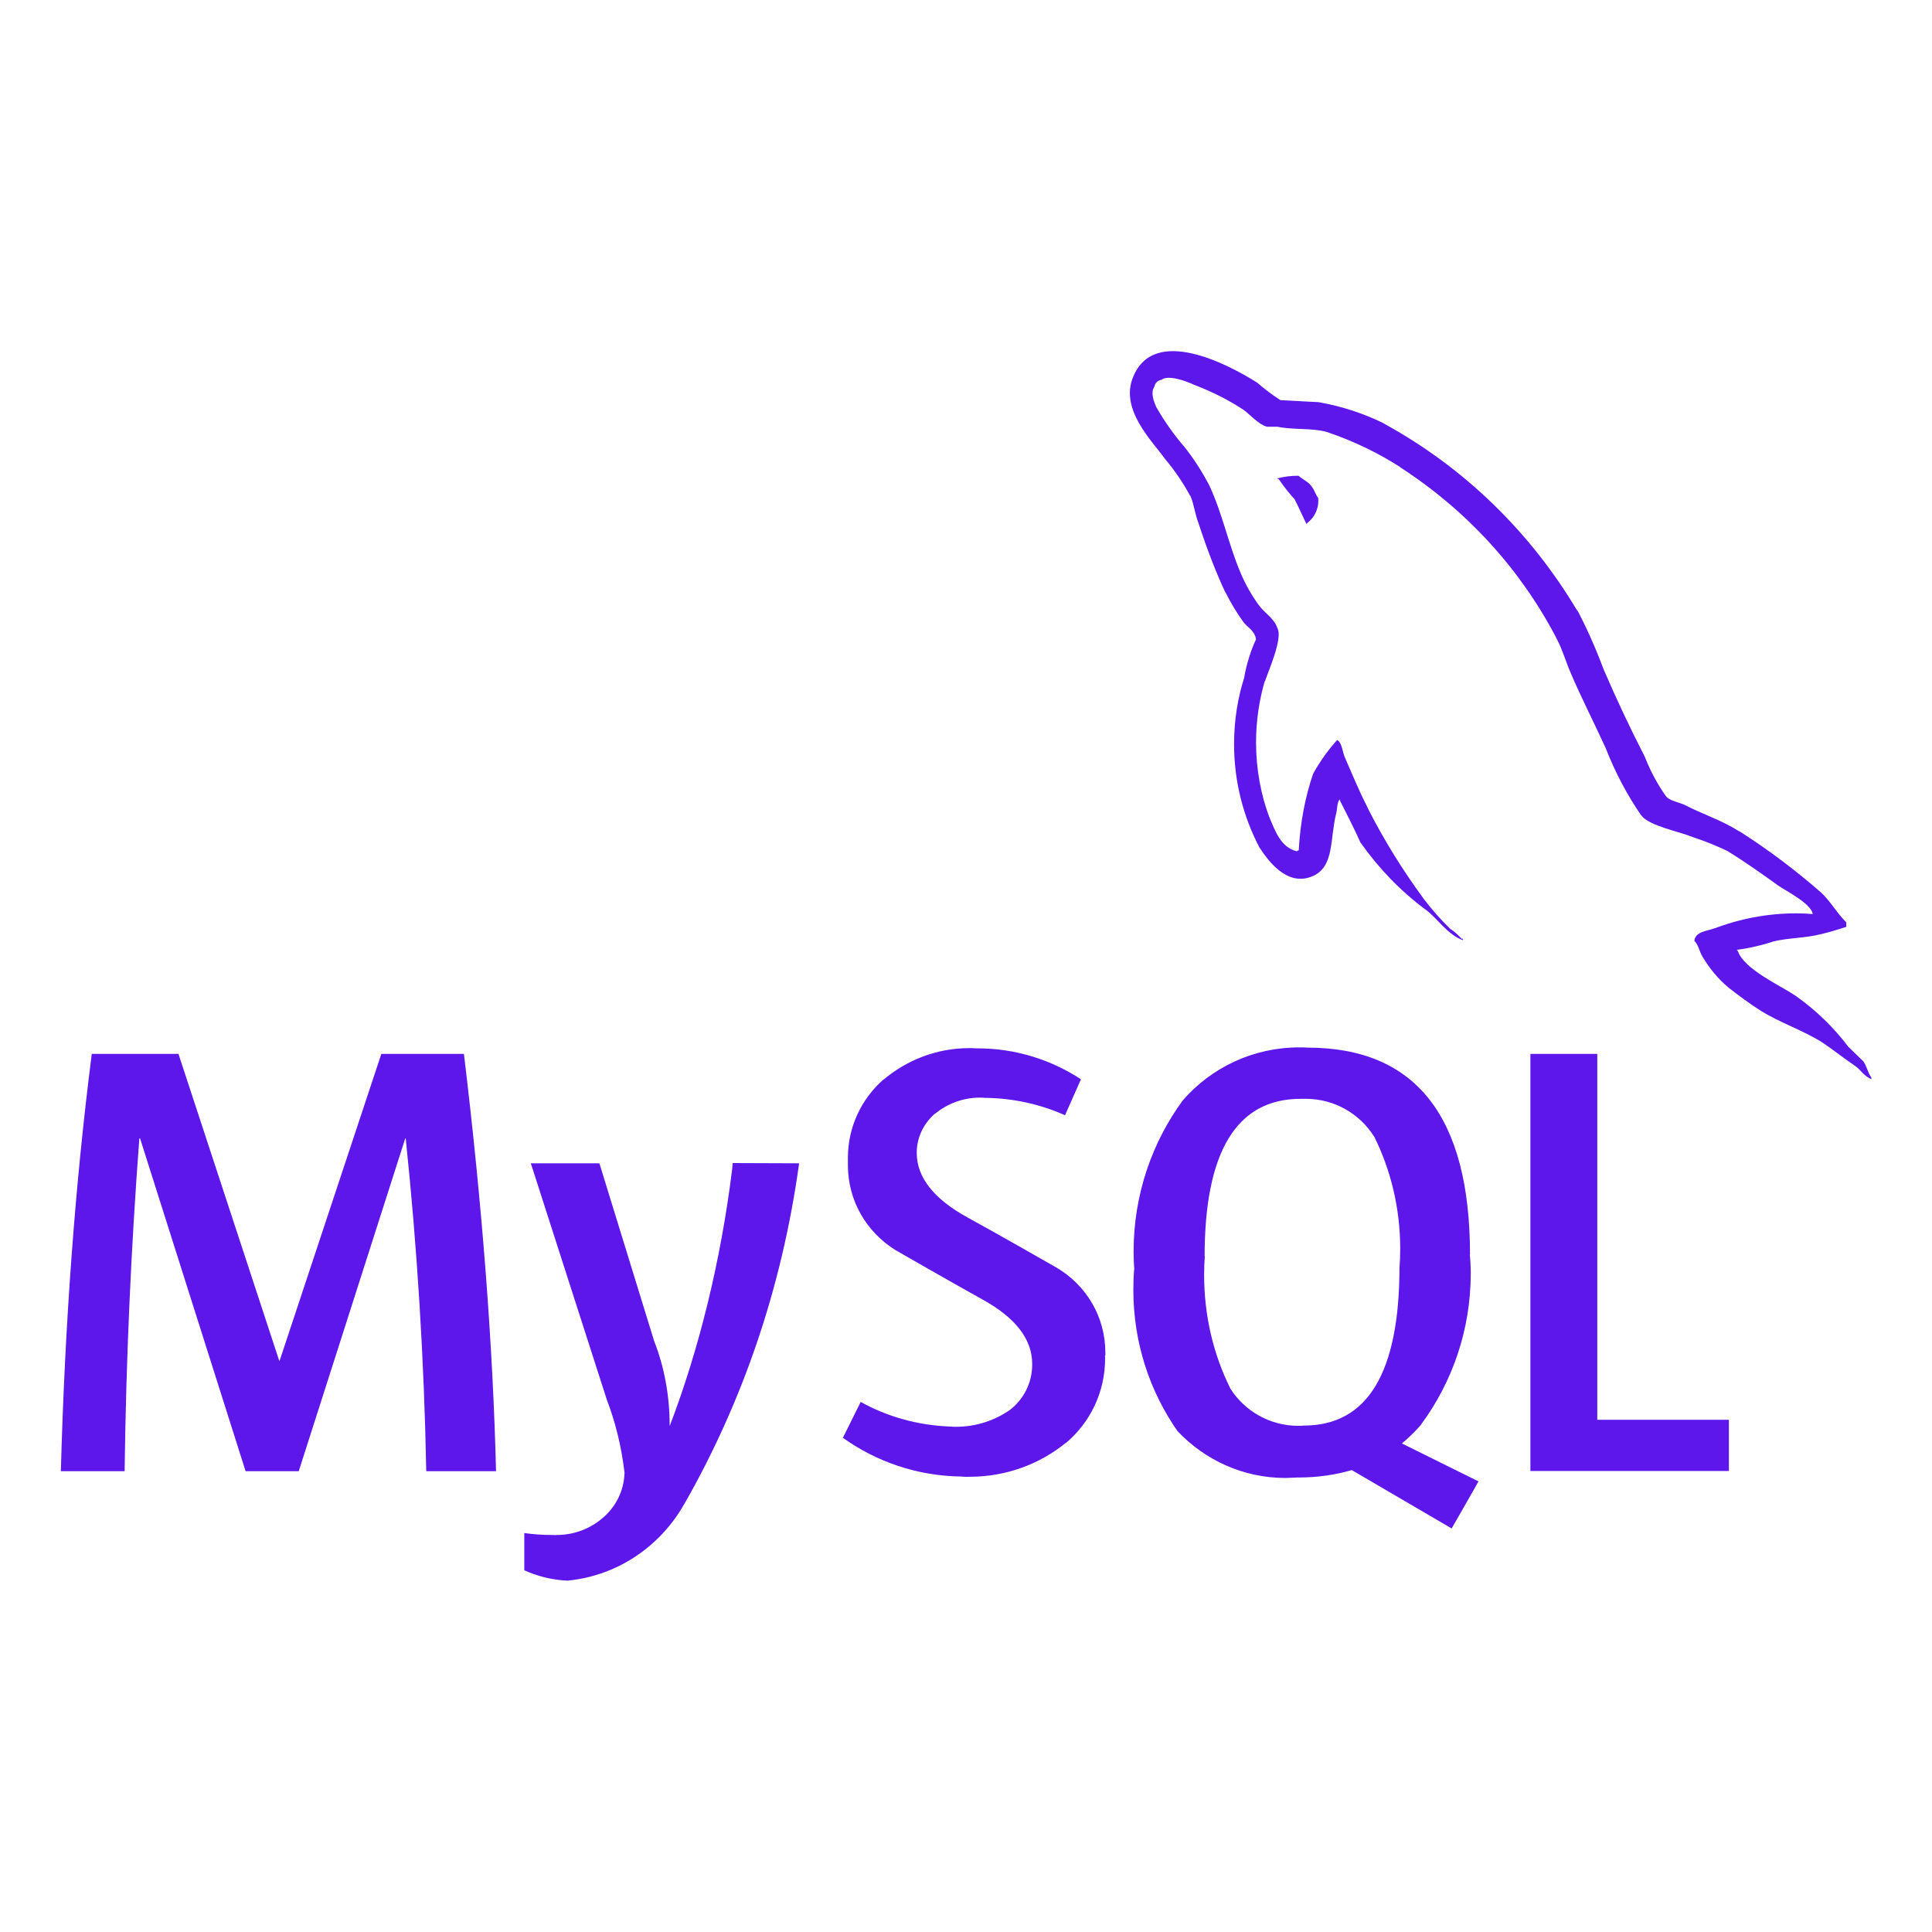 <svg version="1.2" xmlns="http://www.w3.org/2000/svg" viewBox="0 0 800 800" width="80" height="80">
	<title>mysql</title>
	<style>
		.s0 { fill: #5e17eb } 
	</style>
	<path class="s0" d="m750.6 378.5c-2-0.2-4.4-0.3-6.8-0.3-12.1 0-23.7 2.3-34.3 6.4l0.6-0.3c-3.1 1.3-8.1 1.3-8.5 5.3 1.7 1.6 2 4.3 3.4 6.6 3 5 6.5 9.2 10.7 12.7l0.1 0.1c4.4 3.4 8.8 6.7 13.4 9.6 8.1 5 17.3 8 25.3 13 4.5 3 9.1 6.7 13.7 9.8 2.3 1.6 3.8 4.4 6.7 5.4v-0.6c-1.4-1.9-1.9-4.6-3.3-6.7-2.1-2.1-4.2-4-6.2-6-6.2-8.2-13.4-15.1-21.5-20.9l-0.3-0.2c-6.6-4.5-21.3-10.9-24-18.6l-0.4-0.5c5.4-0.7 10.3-1.9 15-3.4l-0.6 0.1c7.1-1.8 13.6-1.4 20.9-3.3 3.3-0.8 6.6-1.8 10-2.9v-1.9c-3.8-3.7-6.6-8.8-10.4-12.3-10.3-9-21.5-17.5-33.4-25.1l-1.1-0.6c-6.6-4.2-14.9-6.9-21.8-10.5-2.5-1.2-6.7-1.8-8.1-3.9-3.3-4.7-6.2-10-8.4-15.6l-0.2-0.5q-9.2-17.9-17.1-36.3c-3.6-9.6-7.2-17.5-11.2-25.1l0.5 1.2c-19.6-33-47-59.5-79.7-77.5l-1-0.6c-7.8-3.8-16.7-6.8-26.2-8.5l-0.6-0.1c-5.2-0.2-10.4-0.6-15.6-0.8-3.7-2.4-6.8-4.8-9.8-7.4l0.1 0.1c-11.9-7.5-42.6-23.8-51.3-2.3-5.7 13.6 8.3 26.9 13.1 33.8 3.9 4.6 7.4 9.7 10.4 15.2l0.3 0.4c1.5 3.7 1.8 7.4 3.3 11.2 3.7 11.3 7.3 20.6 11.5 29.5l-0.6-1.5c2.4 5 5 9.2 7.9 13.2l-0.2-0.3c1.7 2.3 4.5 3.3 5.2 7.1-2.1 4.5-3.8 9.8-4.8 15.2v0.4c-2.7 8.3-4.3 17.8-4.3 27.8 0 15.5 3.8 30.1 10.6 43l-0.3-0.5c3.4 5.2 11.3 16.7 22 12.3 9.4-3.8 7.3-15.7 10-26.1 0.6-2.5 0.2-4.2 1.5-5.9v0.5c2.9 5.9 5.9 11.5 8.5 17.4 7.6 10.8 16.6 20.1 26.8 27.7l0.3 0.2c5 3.8 9 10.3 15.3 12.6v-0.6h-0.5q-2.1-2.4-4.7-4.1l-0.1-0.1c-3.9-3.8-7.5-7.9-10.8-12.2l-0.2-0.3c-8.1-11-15.9-23.4-22.6-36.5l-0.7-1.5c-3.4-6.6-6.3-13.7-9.1-20.1-1.2-2.5-1.2-6.3-3.3-7.5-3.7 4.1-7 8.7-9.8 13.7l-0.2 0.4c-3.2 9.3-5.3 20.1-5.9 31.3v0.3c-0.8 0.2-0.4 0-0.8 0.4-6.7-1.6-9-8.5-11.5-14.4-3.4-9.1-5.4-19.7-5.4-30.7 0-8.9 1.3-17.5 3.7-25.7l-0.1 0.7c1.4-4.4 7.7-18.2 5.2-22.4-1.3-4-5.4-6.2-7.7-9.5-2.8-3.8-5.3-8.2-7.3-12.8l-0.2-0.5c-5-11.7-7.5-24.6-13-36.3-3.2-6.1-6.7-11.4-10.6-16.3l0.2 0.3c-4.1-4.8-7.9-10.1-11.2-15.8l-0.3-0.5c-1-2.3-2.5-6-0.8-8.5 0.3-1.5 1.4-2.6 2.9-2.8 2.8-2.3 10.5 0.6 13.2 1.9 7.9 3 14.8 6.5 21.1 10.7l-0.4-0.3c2.9 2.1 6.1 6 9.8 7.1h4.4c6.7 1.4 14.2 0.4 20.5 2.2 11.5 3.9 21.4 8.8 30.6 14.7l-0.6-0.3c27.6 17.8 49.7 41.9 64.7 70.4l0.5 1c2.5 4.8 3.6 9.2 5.8 14.2 4.4 10.3 9.8 20.8 14.3 30.7 4.2 10.7 9.2 20 15.1 28.5l-0.3-0.5c3.2 4.4 15.7 6.7 21.3 9 6 2 10.7 4 15.3 6.2l-0.9-0.4c7.2 4.4 14.2 9.4 20.9 14.2 3.4 2.4 13.9 7.6 14.4 11.9zm-293.1 182.8c0.1 0.4 0.1 0.8 0.1 1.2 0 14-6.2 26.5-16.1 34.9h-0.1c-10.8 8.8-24.7 14.1-39.9 14.1q-1.7 0.1-3.5-0.1h0.2c-18.5-0.2-35.5-6.2-49.4-16.2l0.2 0.2 7.4-14.9c10.7 6 23.5 9.7 37 10.2h0.2c0.7 0.1 1.5 0.1 2.2 0.1 8.4 0 16.1-2.6 22.4-7l-0.1 0.1c5.7-4.4 9.3-11.2 9.3-18.8q0-0.3 0-0.5v0.1c0-10.3-7.1-19.1-20.2-26.4-12.1-6.7-36.3-20.6-36.3-20.6-12-7.4-19.8-20.4-19.8-35.2q0-0.8 0-1.6v0.1c0-0.5 0-1.1 0-1.6 0-12.9 5.7-24.4 14.6-32.3h0.1c9.6-8.1 22-13.1 35.6-13.1q1.4 0 2.6 0.1h-0.1q0.4 0 0.8 0c16 0 30.8 4.8 43.2 13l-0.3-0.2-6.6 14.9c-9.8-4.4-21.2-7.1-33.2-7.2q-1-0.1-2-0.1c-7 0-13.5 2.5-18.5 6.6v-0.1c-4.7 4-7.7 9.8-7.7 16.4 0 10.3 7.3 19.1 20.8 26.6 12.3 6.7 37.1 20.9 37.1 20.9 12.2 7.2 20.2 20.2 20.2 35.2q0 0.6 0 1.3c0 0 0 0-0.2-0.1zm154.7 52.1l-31.7-15.7c2.9-2.4 5.4-4.9 7.9-7.7v-0.1c12.8-17.3 20.6-39 20.6-62.6q0-4.1-0.4-8.1l0.1 0.4q0-85.8-67.3-85.8c-1-0.1-2.2-0.1-3.4-0.1-19.2 0-36.4 8.4-48.1 21.8l-0.1 0.1c-12.7 17.3-20.4 39-20.4 62.6q0 3.9 0.3 7.9l-0.1-0.4c-0.2 2.5-0.3 5.5-0.3 8.5 0 21.8 6.8 42.1 18.5 58.7l-0.2-0.3c11.2 11.9 27.1 19.4 44.7 19.4q2.5-0.1 4.9-0.2h-0.2c0.2 0 0.5 0 0.8 0 7.8 0 15.3-1.1 22.4-3.2l-0.5 0.1 41.4 24.2c0 0 11.2-19.5 11.1-19.5zm-102.9-38.8c-6.8-13.7-10.7-29.7-10.7-46.7q0-4 0.3-7.9l-0.1 0.4q0-65.3 39.7-65.4c0.6 0 1.4 0 2.2 0 11.9 0 22.3 6.2 28.2 15.5l0.1 0.1c6.8 13.6 10.8 29.6 10.8 46.5q0 3.9-0.3 7.7v-0.3q0 65.8-39.6 65.8c-0.7 0.1-1.5 0.1-2.3 0.1-11.9 0-22.3-6.2-28.2-15.5 0 0-0.1-0.2-0.1-0.3zm206.6 34.5h-82.2v-172.7h27.7v151.5h54.5zm-385-127.4c-7.2 52.1-23.6 99.1-47.6 141.2l1-1.9c-9.7 18.5-27.9 31.4-49.2 33.5h-0.3c-6.5-0.3-12.5-1.9-18-4.4l0.3 0.1v-15.4c3.5 0.5 7.4 0.8 11.4 0.8q0.4 0 0.7 0 0.6 0.1 1.3 0c7.2 0 13.9-2.6 19-7l-0.1 0.1c5.5-4.6 9-11.3 9.2-18.9-1.3-11-3.8-21-7.4-30.4l0.3 0.9-31.7-98.6h28.4l22.7 73.7c4.1 10.4 6.4 22.4 6.4 35q0 0.1 0 0.1c12.1-31.6 21.2-68.4 25.9-106.6l0.2-2.3zm-125.5 127.5h-28.9q-1.3-69-8.5-137.8h-0.2l-44.1 137.8h-22l-43.7-137.8h-0.3q-5.2 68.8-6.1 137.8h-26.4q2.5-92.1 12.8-172.8h35.9l41.7 127h0.2l42.1-127h34.2c7.6 63 12 120.6 13.3 172.8zm332.3-412.2q-0.1 0-0.2 0-4.5 0-8.6 1.1l0.2-0.1v0.4h0.4c2.2 3.2 4.4 6 6.8 8.6h-0.1c1.7 3.3 3.1 6.6 4.8 10l0.4-0.5c2.8-2.2 4.5-5.5 4.5-9.2q0-0.6-0.1-1.3v0.1c-1.2-1.5-1.4-3-2.5-4.4-1.2-2.1-3.9-3.1-5.6-4.7z"/>
</svg>